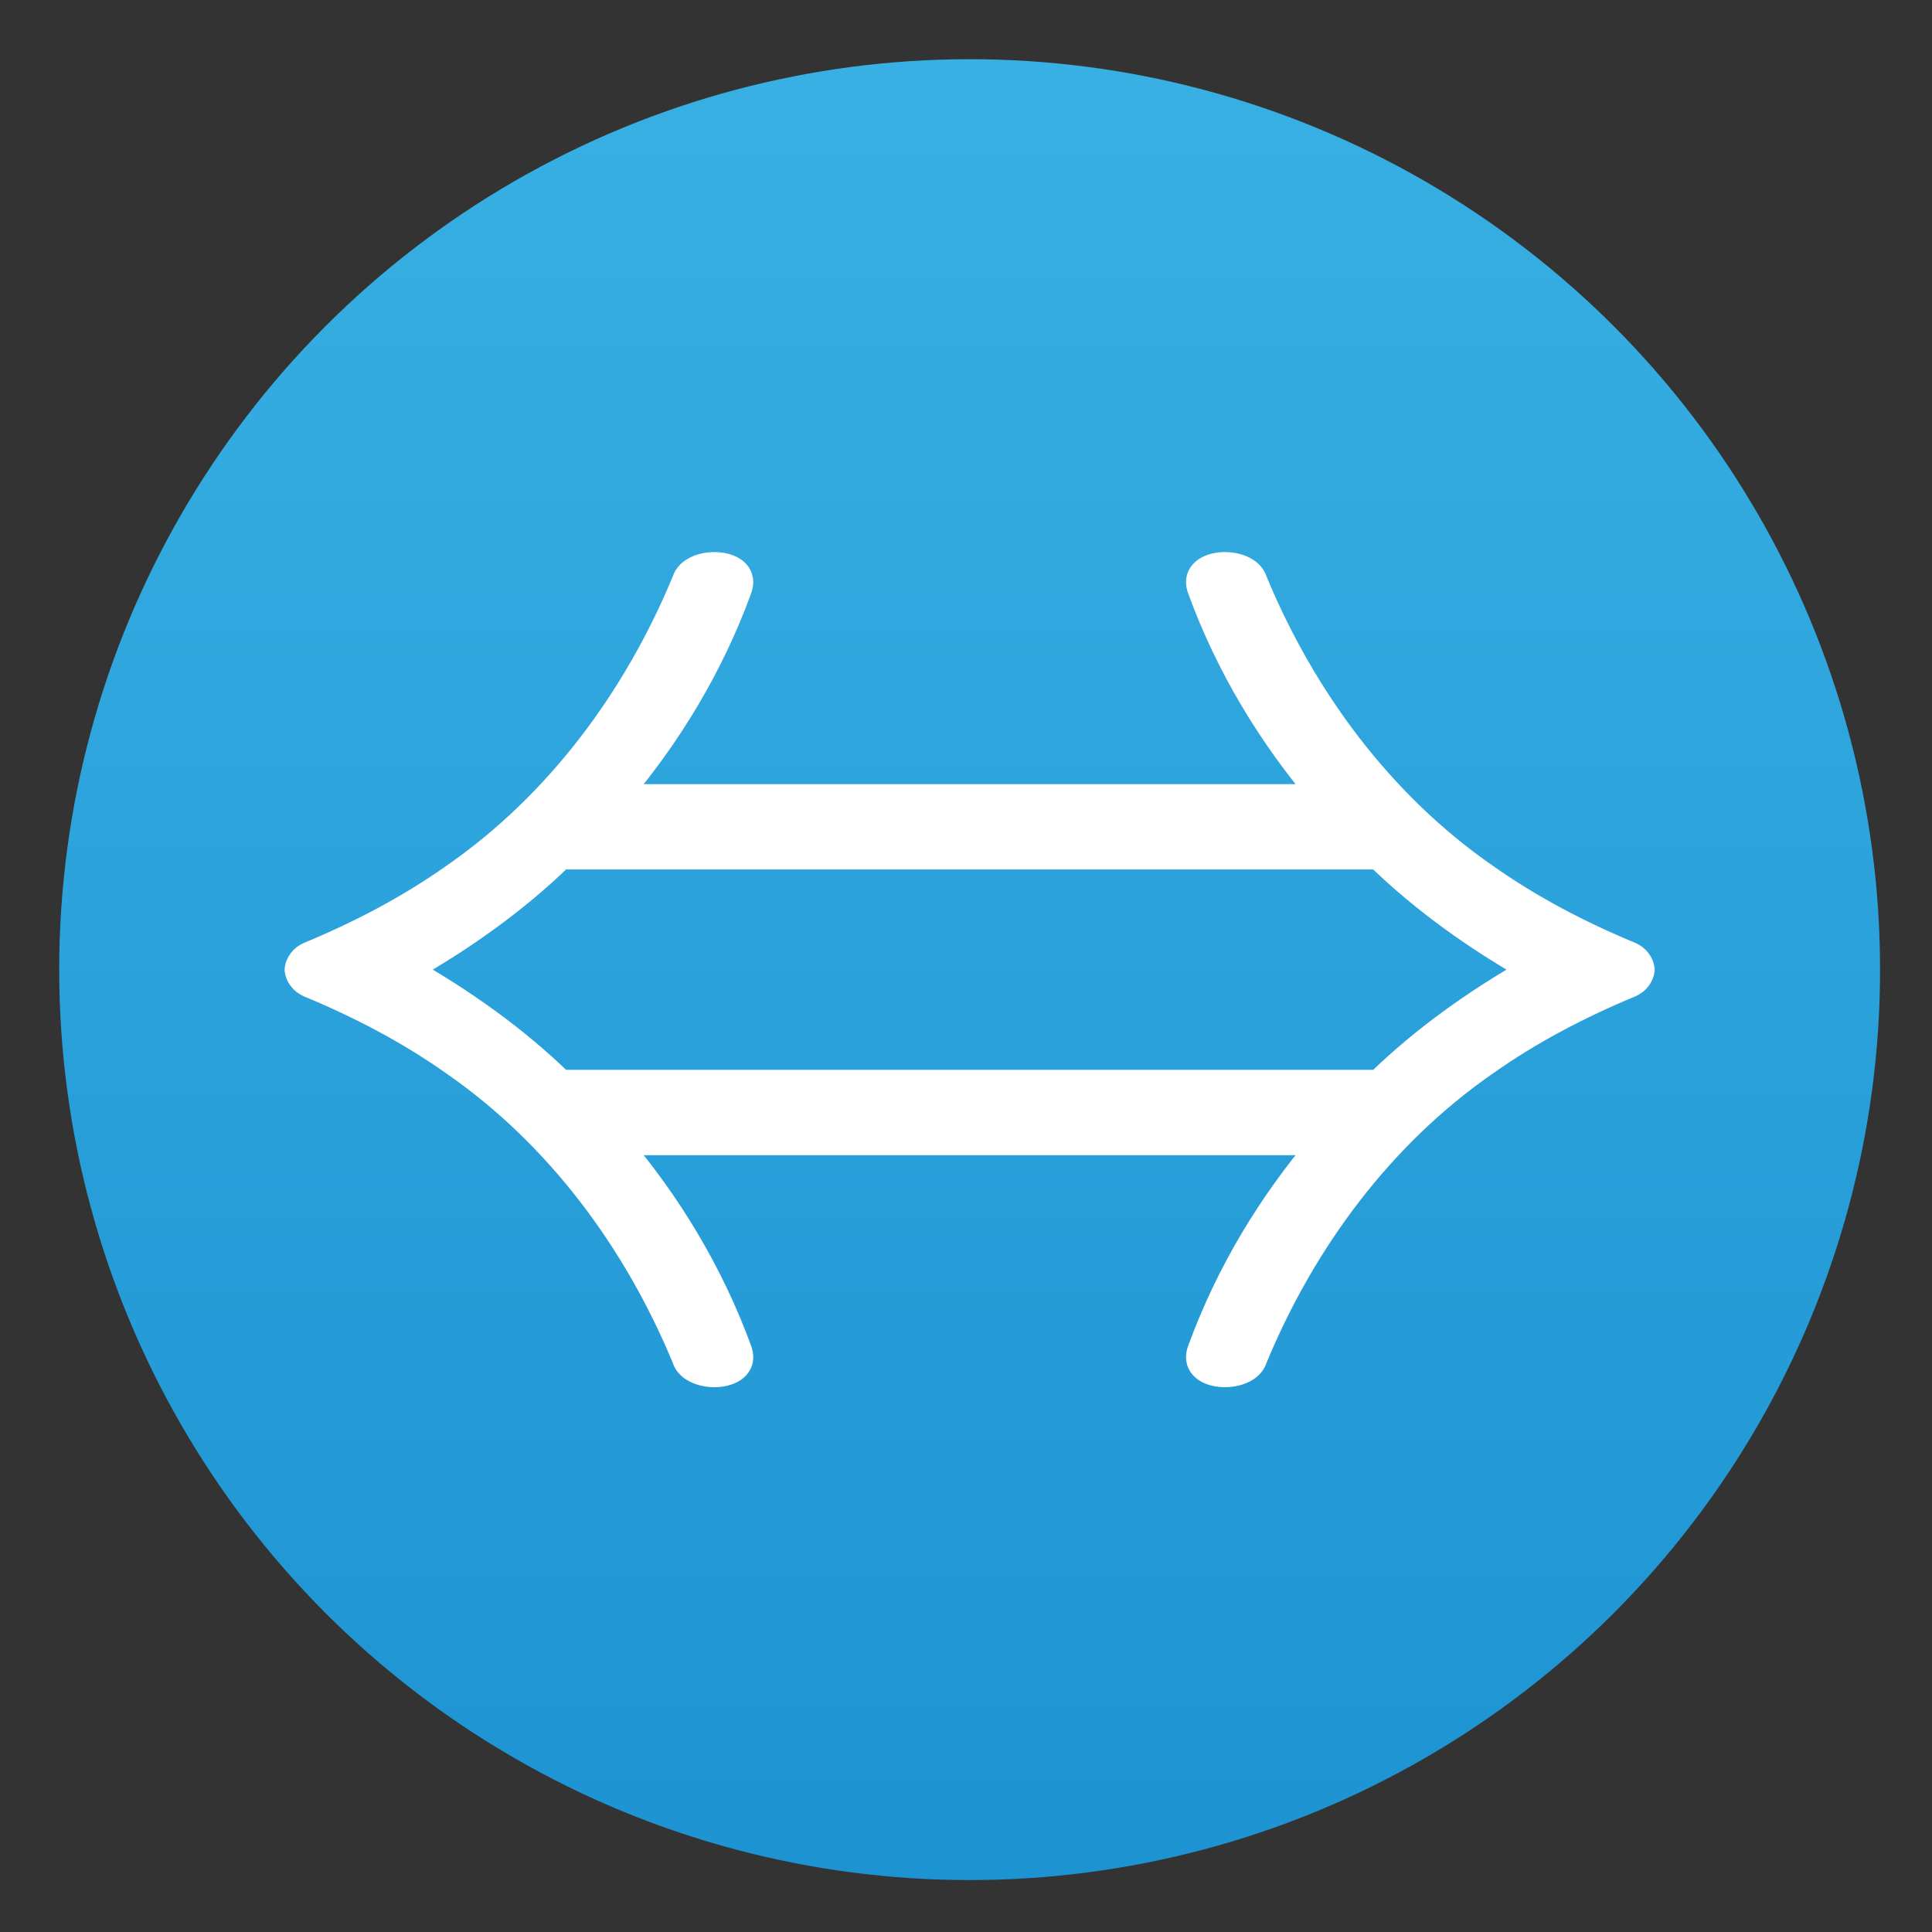 <?xml version="1.0" encoding="UTF-8" standalone="no"?>
<svg
   xmlns:dc="http://purl.org/dc/elements/1.1/"
   xmlns:cc="http://creativecommons.org/ns#"
   xmlns:rdf="http://www.w3.org/1999/02/22-rdf-syntax-ns#"
   xmlns:svg="http://www.w3.org/2000/svg"
   xmlns="http://www.w3.org/2000/svg"
   xmlns:sodipodi="http://sodipodi.sourceforge.net/DTD/sodipodi-0.dtd"
   xmlns:inkscape="http://www.inkscape.org/namespaces/inkscape"
   version="1.1"
   id="IFTTT_Applet_Logo"
   x="0px"
   y="0px"
   width="620px"
   height="620px"
   viewBox="0 0 620 620"
   enable-background="new 0 0 620 620"
   xml:space="preserve"
   sodipodi:docname="icon.svg"
   inkscape:version="1.0.1 (1.0.1+r74)"
   inkscape:export-filename="/opt/projects/telemath/public/img/icons/icon16.png"
   inkscape:export-xdpi="2.508435"
   inkscape:export-ydpi="2.508435"><rect x="0" y="0" width="620" height="620" fill="#333333" stroke="none"/><defs
   id="defs20" /><sodipodi:namedview
   pagecolor="#ffffff"
   bordercolor="#666666"
   borderopacity="1"
   objecttolerance="10"
   gridtolerance="10"
   guidetolerance="10"
   inkscape:pageopacity="0"
   inkscape:pageshadow="2"
   inkscape:window-width="1351"
   inkscape:window-height="784"
   id="namedview18"
   showgrid="false"
   showborder="false"
   inkscape:zoom="0.66652876"
   inkscape:cx="157.95201"
   inkscape:cy="359.64418"
   inkscape:window-x="437"
   inkscape:window-y="181"
   inkscape:window-maximized="0"
   inkscape:current-layer="IFTTT_Applet_Logo" />
<linearGradient
   id="SVGID_1_"
   gradientUnits="userSpaceOnUse"
   x1="311.167"
   y1="603.333"
   x2="311.167"
   y2="19"
   gradientTransform="translate(1.0072344e-7,1.405081e-5)">
	<stop
   offset="0"
   style="stop-color:#1D93D2"
   id="stop2" />
	<stop
   offset="1"
   style="stop-color:#38B0E3"
   id="stop4" />
</linearGradient>
<circle
   fill="url(#SVGID_1_)"
   stroke="#ffffff"
   stroke-width="28"
   stroke-miterlimit="10"
   id="circle7"
   style="fill:url(#SVGID_1_);stroke:none"
   cy="311.167"
   cx="311.167"
   r="292.167"
   inkscape:export-xdpi="84.11628"
   inkscape:export-ydpi="84.11628" />



<path
   id="path861"
   style="fill:#ffffff;stroke:#ffffff;stroke-width:8;stroke-linecap:square;stroke-linejoin:round;stroke-miterlimit:10;stroke-dasharray:none"
   d="M 180.047,347.319 C 165.426,333.082 148.646,321.248 130.968,311.167 c 17.678,-10.081 34.458,-21.915 49.079,-36.152 h 262.241 c 14.621,14.237 31.401,26.071 49.079,36.152 -17.678,10.081 -34.458,21.915 -49.079,36.152 z m 244.179,19.387 c -16.691,19.534 -30.142,41.958 -39.016,66.131 -4.267,10.044 15.232,10.921 17.493,3.086 15.509,-37.529 40.583,-71.494 74.045,-94.68 14.481,-10.242 30.28,-18.469 46.623,-25.236 1.93,-0.877 3.408,-2.691 3.645,-4.839 -0.237,-2.148 -1.715,-3.962 -3.645,-4.839 -16.343,-6.767 -32.142,-14.994 -46.623,-25.236 -33.462,-23.186 -58.536,-57.151 -74.045,-94.68 -2.261,-7.836 -21.76,-6.958 -17.493,3.086 8.874,24.173 22.325,46.597 39.016,66.131 H 198.108 c 16.691,-19.534 30.142,-41.958 39.016,-66.131 4.267,-10.044 -15.232,-10.921 -17.493,-3.086 -15.509,37.529 -40.583,71.494 -74.045,94.68 -14.481,10.242 -30.28,18.469 -46.623,25.236 -1.93,0.876 -3.408,2.691 -3.645,4.839 0.238,2.148 1.715,3.962 3.645,4.839 16.343,6.767 32.142,14.994 46.623,25.236 33.462,23.186 58.536,57.151 74.045,94.68 2.261,7.836 21.76,6.958 17.493,-3.086 -8.874,-24.173 -22.325,-46.596 -39.016,-66.131 z" /></svg>
